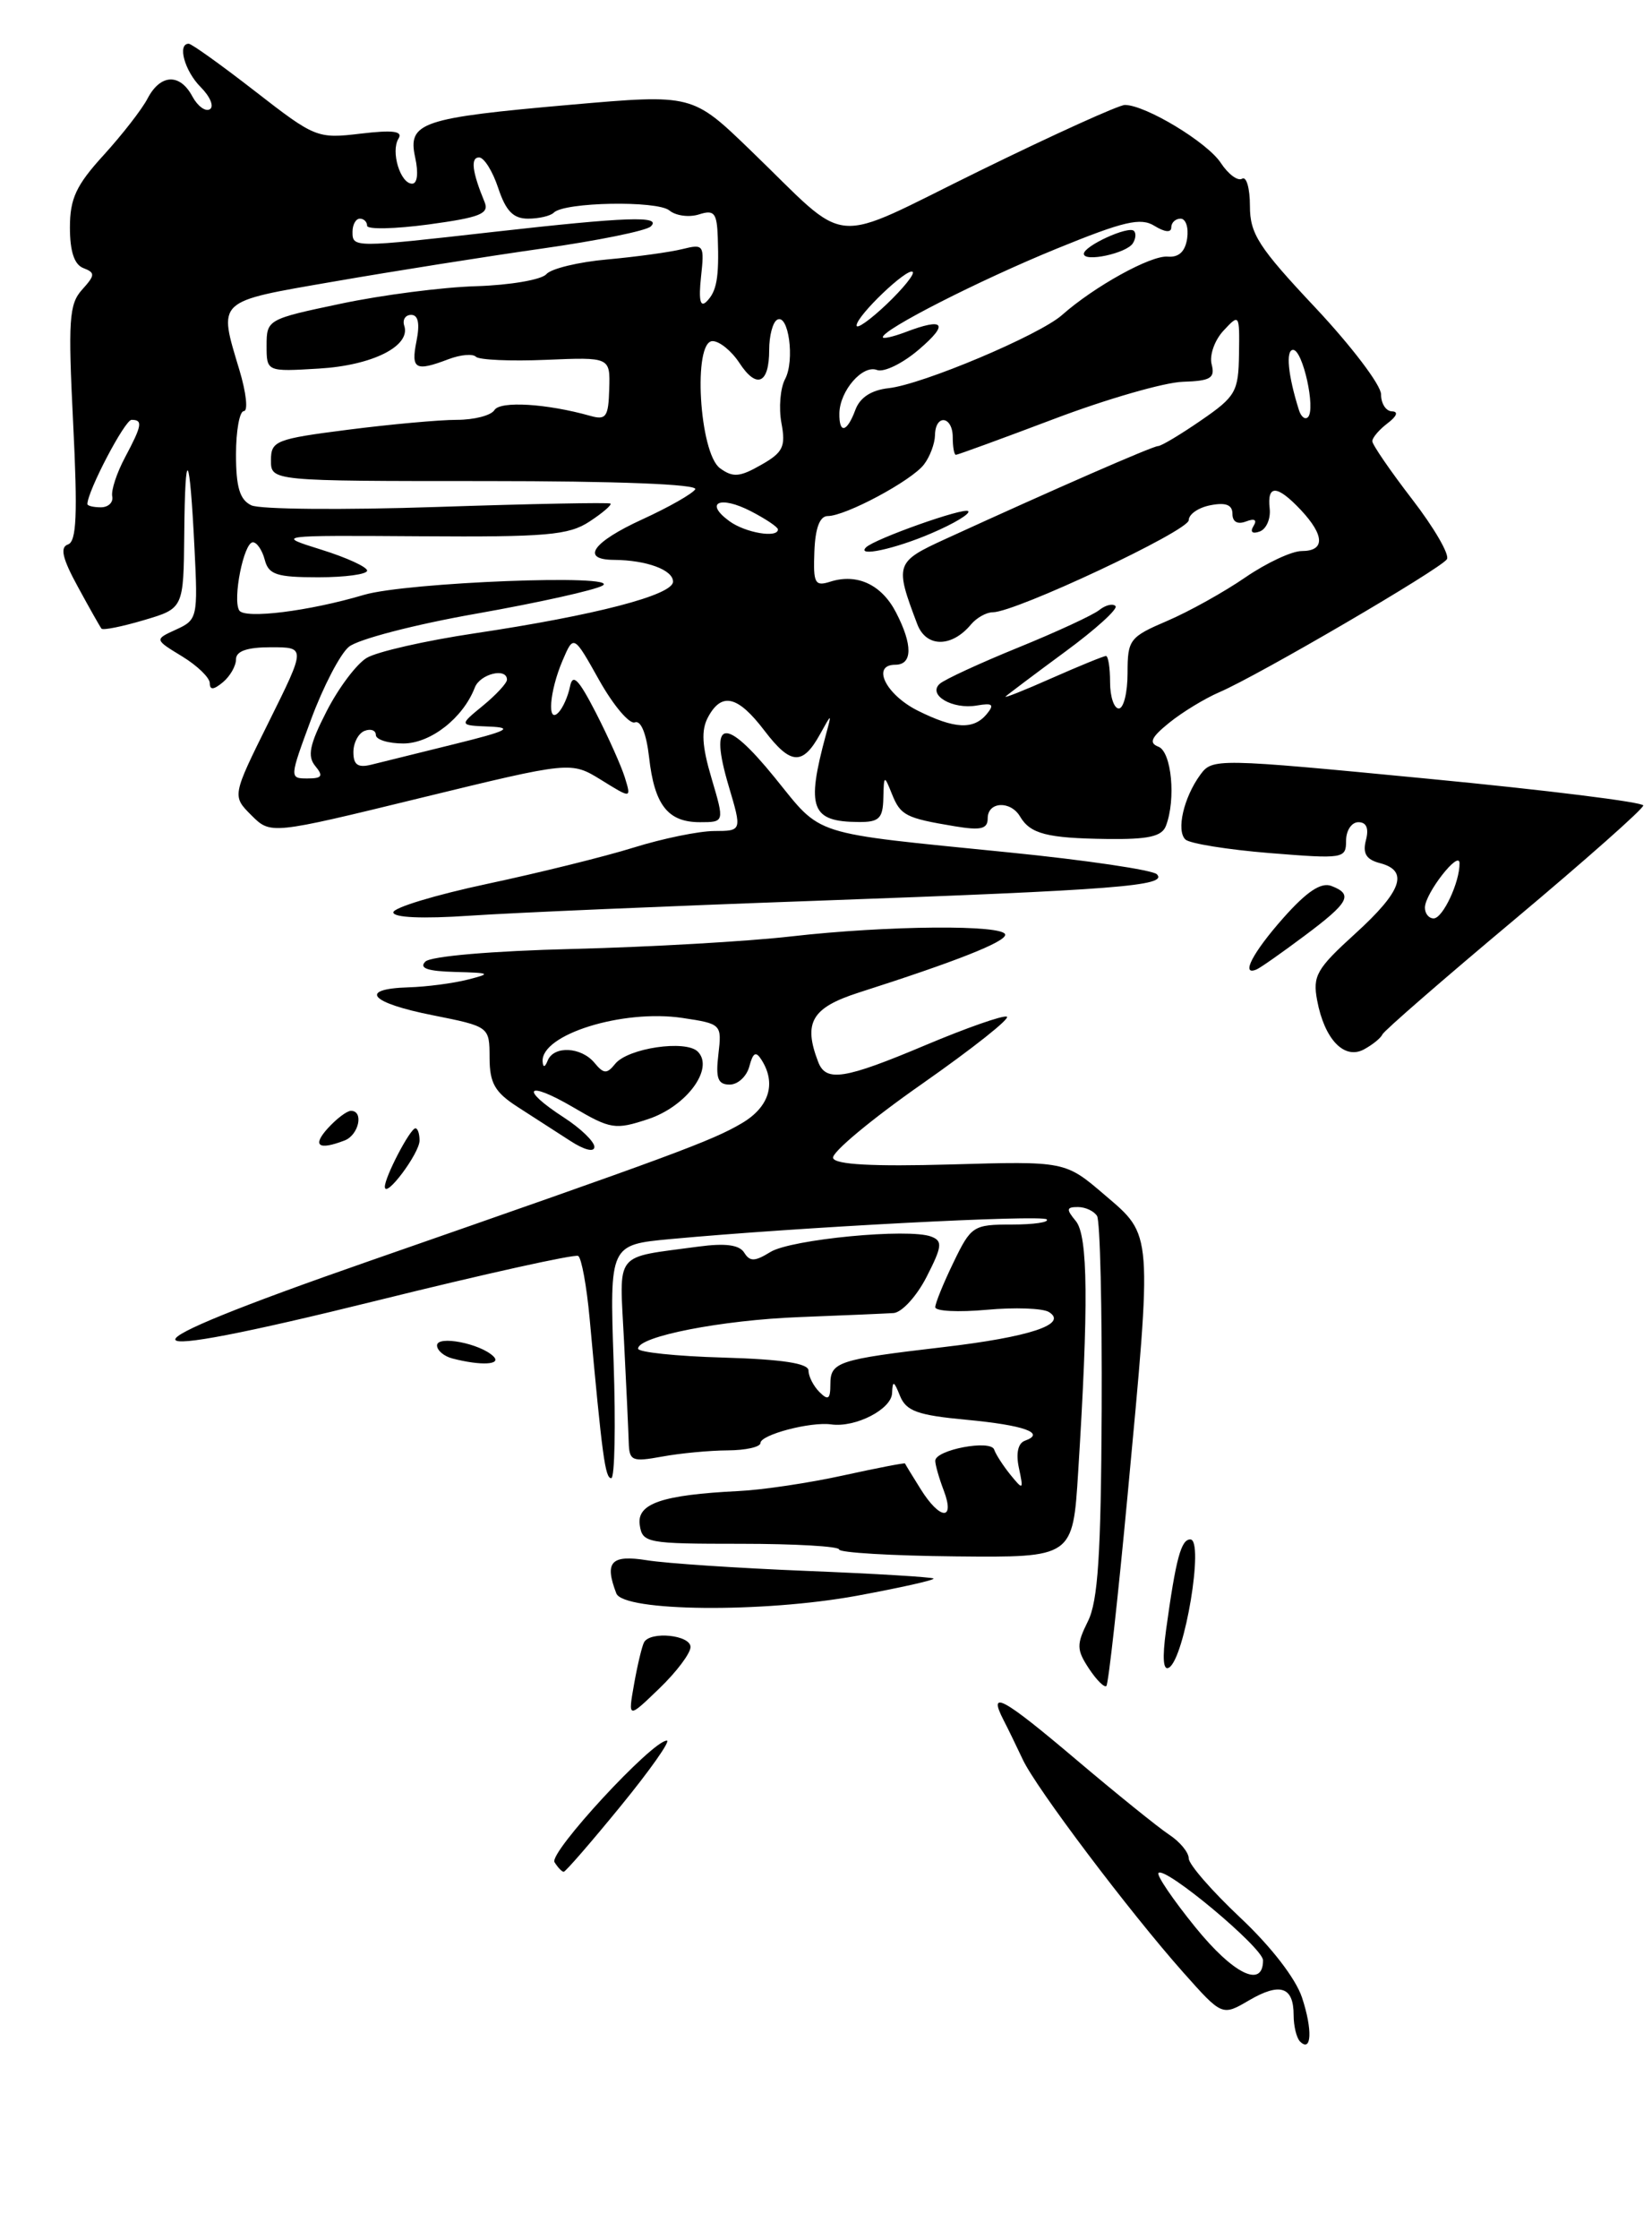 <?xml version="1.0" encoding="UTF-8" standalone="no"?>
<!DOCTYPE svg PUBLIC "-//W3C//DTD SVG 1.1//EN" "http://www.w3.org/Graphics/SVG/1.1/DTD/svg11.dtd" >
<svg xmlns="http://www.w3.org/2000/svg" xmlns:xlink="http://www.w3.org/1999/xlink" version="1.1" viewBox="0 0 189 256">
 <g >
 <path fill="currentColor"
d=" M 71.00 206.50 C 74.37 202.38 76.75 199.00 76.29 199.00 C 74.62 199.00 62.77 211.82 63.44 212.90 C 63.81 213.50 64.29 214.00 64.49 214.00 C 64.70 214.00 67.63 210.62 71.00 206.50 Z  M 79.00 188.30 C 79.00 186.93 74.43 186.46 73.69 187.75 C 73.46 188.16 72.94 190.30 72.55 192.50 C 71.84 196.50 71.84 196.50 75.42 193.05 C 77.39 191.16 79.00 189.02 79.00 188.30 Z  M 129.00 170.98 C 131.84 140.61 131.90 141.32 126.40 136.63 C 121.87 132.75 121.87 132.75 108.78 133.13 C 99.83 133.38 95.56 133.15 95.31 132.40 C 95.10 131.79 99.69 127.97 105.50 123.91 C 111.31 119.84 115.67 116.39 115.18 116.23 C 114.70 116.07 110.54 117.53 105.93 119.47 C 96.61 123.40 94.50 123.73 93.61 121.42 C 91.87 116.90 92.86 115.21 98.25 113.48 C 109.41 109.91 115.00 107.70 115.00 106.87 C 115.00 105.69 101.54 105.80 90.50 107.06 C 85.55 107.63 74.35 108.27 65.61 108.49 C 56.30 108.72 49.28 109.32 48.66 109.94 C 47.91 110.69 48.92 111.04 52.05 111.12 C 56.14 111.23 56.26 111.30 53.50 112.00 C 51.85 112.42 48.81 112.82 46.75 112.88 C 40.95 113.06 42.31 114.65 49.50 116.07 C 56.00 117.37 56.00 117.37 56.01 120.93 C 56.02 123.85 56.61 124.88 59.26 126.58 C 61.04 127.72 63.74 129.46 65.25 130.44 C 66.85 131.48 68.00 131.77 68.00 131.12 C 68.00 130.52 66.43 129.00 64.51 127.76 C 59.37 124.43 60.24 123.47 65.57 126.59 C 69.86 129.11 70.39 129.19 74.14 127.95 C 78.54 126.50 81.75 122.15 79.83 120.23 C 78.45 118.85 71.83 119.83 70.38 121.63 C 69.43 122.81 69.07 122.79 68.01 121.51 C 66.49 119.68 63.36 119.53 62.66 121.25 C 62.35 122.04 62.13 122.08 62.08 121.37 C 61.86 118.28 71.24 115.36 78.07 116.38 C 82.54 117.05 82.59 117.10 82.19 120.53 C 81.86 123.29 82.13 124.00 83.48 124.00 C 84.42 124.00 85.43 123.06 85.73 121.92 C 86.15 120.33 86.48 120.15 87.12 121.17 C 88.84 123.87 88.00 126.57 84.88 128.41 C 81.47 130.43 77.02 132.07 42.20 144.19 C 12.35 154.58 12.69 156.22 43.14 148.69 C 55.41 145.65 65.77 143.36 66.15 143.59 C 66.53 143.83 67.12 147.05 67.46 150.76 C 68.90 166.52 69.23 169.00 69.93 169.00 C 70.33 169.00 70.45 162.99 70.20 155.66 C 69.75 142.31 69.75 142.31 76.72 141.66 C 91.27 140.31 119.18 138.85 119.75 139.41 C 120.07 139.74 118.27 140.00 115.76 140.00 C 111.35 140.00 111.10 140.16 109.09 144.32 C 107.94 146.69 107.00 149.00 107.00 149.45 C 107.00 149.91 109.64 150.04 112.86 149.75 C 116.09 149.45 119.30 149.57 120.00 150.00 C 122.25 151.39 117.82 152.86 107.88 154.02 C 95.84 155.43 95.00 155.71 95.00 158.27 C 95.00 159.97 94.75 160.15 93.75 159.15 C 93.06 158.46 92.50 157.36 92.50 156.70 C 92.50 155.87 89.51 155.41 82.75 155.21 C 77.39 155.06 73.00 154.60 73.00 154.19 C 73.00 152.79 82.55 150.92 91.50 150.58 C 96.45 150.39 101.28 150.18 102.23 150.12 C 103.18 150.05 104.88 148.19 106.01 145.98 C 107.79 142.50 107.86 141.88 106.54 141.38 C 103.98 140.39 90.48 141.69 88.14 143.14 C 86.35 144.24 85.79 144.26 85.14 143.21 C 84.58 142.32 82.99 142.11 79.92 142.52 C 70.10 143.86 70.87 142.89 71.39 153.28 C 71.65 158.35 71.89 163.56 71.93 164.86 C 71.99 167.03 72.29 167.16 75.75 166.53 C 77.81 166.15 81.19 165.83 83.25 165.82 C 85.31 165.81 87.00 165.43 87.00 164.98 C 87.00 164.03 92.73 162.52 95.09 162.85 C 97.87 163.24 102.00 161.12 102.06 159.27 C 102.12 157.80 102.27 157.85 102.97 159.60 C 103.68 161.33 104.98 161.80 110.55 162.32 C 117.18 162.94 119.70 163.84 117.25 164.72 C 116.47 165.00 116.21 166.16 116.57 167.83 C 117.11 170.36 117.06 170.40 115.60 168.61 C 114.76 167.57 113.92 166.27 113.74 165.73 C 113.35 164.55 107.00 165.76 107.00 167.01 C 107.00 167.48 107.44 169.02 107.98 170.43 C 109.29 173.90 107.53 173.78 105.33 170.25 C 104.38 168.74 103.58 167.42 103.54 167.32 C 103.51 167.22 100.33 167.84 96.49 168.68 C 92.64 169.53 87.25 170.34 84.50 170.47 C 75.72 170.91 72.84 171.90 73.19 174.34 C 73.49 176.41 73.99 176.50 84.75 176.50 C 90.94 176.50 96.00 176.79 96.00 177.15 C 96.00 177.51 102.02 177.87 109.37 177.94 C 122.74 178.07 122.74 178.07 123.35 168.29 C 124.55 149.19 124.48 141.28 123.08 139.60 C 121.96 138.25 122.00 138.00 123.32 138.00 C 124.18 138.00 125.16 138.46 125.51 139.02 C 125.86 139.58 126.09 149.57 126.04 161.22 C 125.96 177.75 125.62 183.06 124.46 185.37 C 123.15 188.01 123.16 188.60 124.57 190.75 C 125.45 192.08 126.35 192.98 126.58 192.75 C 126.81 192.52 127.90 182.72 129.00 170.98 Z  M 98.04 182.44 C 103.02 181.52 106.97 180.64 106.80 180.47 C 106.64 180.31 100.09 179.91 92.25 179.60 C 84.42 179.28 76.20 178.74 74.00 178.38 C 69.90 177.73 69.13 178.57 70.51 182.17 C 71.32 184.26 87.29 184.41 98.04 182.44 Z  M 158.16 118.26 C 158.35 117.84 165.14 111.94 173.25 105.15 C 181.36 98.35 188.00 92.48 188.00 92.09 C 188.00 91.71 176.91 90.33 163.36 89.03 C 139.10 86.69 138.70 86.69 137.32 88.58 C 135.42 91.18 134.55 94.96 135.62 95.98 C 136.11 96.44 140.44 97.14 145.25 97.53 C 153.72 98.21 154.00 98.17 154.00 96.12 C 154.00 94.95 154.63 94.00 155.41 94.00 C 156.33 94.00 156.63 94.70 156.27 96.06 C 155.88 97.57 156.30 98.27 157.87 98.68 C 161.22 99.55 160.40 101.88 155.05 106.74 C 150.63 110.75 150.16 111.57 150.69 114.37 C 151.52 118.81 153.78 121.19 156.04 119.98 C 157.02 119.45 157.98 118.68 158.16 118.26 Z  M 149.23 107.00 C 154.36 103.17 154.85 102.26 152.32 101.29 C 151.14 100.84 149.51 101.92 146.82 104.95 C 143.31 108.91 141.89 111.64 143.77 110.83 C 144.20 110.65 146.66 108.92 149.23 107.00 Z  M 93.50 102.98 C 127.68 101.75 133.68 101.28 132.35 99.95 C 131.87 99.47 124.28 98.34 115.48 97.46 C 92.39 95.14 94.16 95.70 88.62 88.88 C 82.88 81.82 81.08 82.17 83.37 89.88 C 84.89 95.00 84.89 95.00 81.70 95.01 C 79.94 95.02 75.80 95.87 72.50 96.90 C 69.20 97.93 61.66 99.79 55.75 101.05 C 49.84 102.31 45.00 103.77 45.00 104.31 C 45.00 104.91 48.33 105.06 53.75 104.69 C 58.56 104.36 76.45 103.59 93.50 102.98 Z  M 133.39 94.42 C 134.55 91.40 134.04 85.95 132.53 85.37 C 131.41 84.94 131.69 84.31 133.78 82.62 C 135.28 81.41 137.85 79.85 139.50 79.14 C 143.92 77.25 164.87 65.02 165.54 63.93 C 165.86 63.42 164.07 60.33 161.56 57.08 C 159.05 53.82 157.00 50.83 157.00 50.44 C 157.00 50.04 157.79 49.12 158.75 48.39 C 159.82 47.58 160.01 47.05 159.25 47.03 C 158.56 47.01 158.00 46.14 158.00 45.08 C 158.00 44.03 154.62 39.58 150.50 35.19 C 143.98 28.26 143.00 26.74 143.00 23.55 C 143.00 21.53 142.60 20.13 142.11 20.43 C 141.62 20.74 140.52 19.92 139.67 18.63 C 138.13 16.27 131.05 12.00 128.69 12.00 C 128.01 12.00 120.53 15.39 112.08 19.53 C 94.47 28.15 97.53 28.43 85.85 17.17 C 79.21 10.76 79.21 10.76 65.35 11.97 C 48.15 13.48 46.62 13.99 47.50 18.01 C 47.89 19.79 47.75 21.00 47.15 21.00 C 45.80 21.00 44.68 17.32 45.59 15.85 C 46.12 14.99 44.97 14.84 41.25 15.28 C 36.30 15.87 36.04 15.76 29.19 10.44 C 25.34 7.45 21.92 5.00 21.59 5.00 C 20.26 5.00 21.13 8.13 22.96 9.96 C 24.04 11.04 24.52 12.18 24.01 12.49 C 23.51 12.80 22.61 12.14 22.01 11.03 C 20.59 8.36 18.36 8.45 16.89 11.25 C 16.25 12.49 13.98 15.40 11.86 17.73 C 8.71 21.18 8.00 22.70 8.00 26.01 C 8.00 28.74 8.50 30.26 9.54 30.65 C 10.91 31.18 10.89 31.46 9.39 33.12 C 7.90 34.77 7.78 36.60 8.37 48.41 C 8.89 58.84 8.76 61.92 7.77 62.25 C 6.84 62.57 7.14 63.86 8.91 67.09 C 10.23 69.52 11.45 71.67 11.61 71.87 C 11.78 72.08 13.96 71.64 16.46 70.90 C 21.00 69.56 21.00 69.56 21.08 61.03 C 21.17 50.76 21.70 51.49 22.25 62.67 C 22.65 70.58 22.58 70.87 20.16 71.97 C 17.66 73.11 17.66 73.11 20.83 75.04 C 22.57 76.10 24.00 77.48 24.00 78.11 C 24.00 78.91 24.44 78.88 25.50 78.00 C 26.32 77.32 27.00 76.14 27.00 75.38 C 27.00 74.44 28.27 74.00 30.99 74.00 C 34.99 74.00 34.99 74.00 30.77 82.50 C 26.55 91.00 26.55 91.00 28.76 93.21 C 30.97 95.41 30.97 95.41 48.15 91.22 C 65.32 87.04 65.32 87.04 68.78 89.17 C 72.23 91.31 72.23 91.31 71.49 88.90 C 71.08 87.58 69.59 84.25 68.18 81.50 C 66.18 77.62 65.52 76.95 65.21 78.50 C 64.99 79.60 64.40 80.93 63.90 81.45 C 62.57 82.85 62.86 79.03 64.36 75.52 C 65.63 72.55 65.63 72.55 68.56 77.78 C 70.18 80.66 72.01 82.82 72.63 82.59 C 73.32 82.32 73.95 83.86 74.26 86.58 C 74.87 92.04 76.41 94.00 80.07 94.00 C 82.89 94.00 82.89 94.00 81.41 89.00 C 80.31 85.31 80.20 83.49 81.00 82.00 C 82.56 79.09 84.41 79.53 87.47 83.55 C 90.46 87.47 91.83 87.55 93.83 83.92 C 95.17 81.50 95.17 81.50 94.49 84.00 C 92.21 92.42 92.79 93.95 98.25 93.98 C 100.57 94.00 101.01 93.57 101.06 91.25 C 101.12 88.59 101.16 88.57 102.04 90.77 C 103.03 93.23 103.60 93.53 109.25 94.47 C 112.23 94.96 113.00 94.78 113.00 93.55 C 113.00 91.64 115.61 91.51 116.70 93.35 C 117.87 95.34 119.79 95.83 126.64 95.92 C 131.37 95.98 132.93 95.64 133.39 94.42 Z  M 148.73 233.40 C 148.33 232.99 148.00 231.64 148.00 230.39 C 148.00 227.14 146.46 226.62 142.91 228.69 C 139.82 230.50 139.82 230.50 135.37 225.50 C 129.22 218.58 118.50 204.38 117.01 201.16 C 116.32 199.70 115.34 197.67 114.81 196.65 C 112.99 193.12 114.70 194.05 123.08 201.14 C 127.71 205.06 132.51 208.93 133.75 209.75 C 134.99 210.56 136.00 211.79 136.00 212.47 C 136.00 213.15 138.65 216.19 141.88 219.23 C 145.41 222.54 148.24 226.20 148.96 228.38 C 150.18 232.07 150.06 234.72 148.73 233.40 Z  M 144.50 224.12 C 144.50 222.70 133.31 213.35 132.54 214.13 C 132.29 214.38 134.18 217.16 136.74 220.32 C 141.11 225.71 144.50 227.37 144.50 224.12 Z  M 133.40 186.39 C 134.53 178.18 135.12 176.00 136.18 176.00 C 137.79 176.00 135.54 189.55 133.75 190.65 C 133.08 191.07 132.96 189.62 133.40 186.39 Z  M 51.75 155.31 C 50.79 155.06 50.00 154.39 50.00 153.82 C 50.00 152.64 54.95 153.60 56.45 155.07 C 57.44 156.04 55.01 156.16 51.75 155.31 Z  M 44.03 135.70 C 43.99 134.63 46.92 129.00 47.53 129.00 C 47.79 129.00 48.00 129.63 48.00 130.39 C 48.00 131.85 44.09 137.08 44.03 135.70 Z  M 37.50 129.00 C 38.50 127.90 39.69 127.00 40.15 127.00 C 41.65 127.00 41.05 129.77 39.42 130.39 C 36.43 131.54 35.69 131.00 37.50 129.00 Z  M 163.02 103.75 C 163.05 102.12 166.95 97.13 166.98 98.68 C 167.02 100.83 165.07 105.00 164.02 105.00 C 163.46 105.00 163.01 104.44 163.02 103.75 Z  M 35.59 82.25 C 36.96 78.54 38.90 74.80 39.90 73.96 C 40.90 73.10 47.48 71.39 54.55 70.15 C 61.61 68.90 68.08 67.46 68.94 66.95 C 71.16 65.61 46.50 66.57 41.64 68.01 C 35.35 69.88 27.99 70.79 27.37 69.79 C 26.59 68.52 27.89 62.00 28.93 62.00 C 29.39 62.00 30.00 62.90 30.29 64.00 C 30.73 65.70 31.65 66.00 36.41 66.00 C 39.48 66.00 42.00 65.66 42.00 65.24 C 42.00 64.82 39.64 63.74 36.75 62.84 C 31.50 61.20 31.50 61.20 48.10 61.31 C 62.50 61.41 65.07 61.19 67.44 59.63 C 68.94 58.65 70.02 57.72 69.84 57.57 C 69.65 57.43 60.73 57.60 50.00 57.96 C 39.27 58.32 29.71 58.24 28.75 57.77 C 27.43 57.14 27.00 55.70 27.00 51.96 C 27.00 49.23 27.41 47.00 27.90 47.00 C 28.40 47.00 28.17 44.90 27.40 42.34 C 24.96 34.21 24.61 34.54 38.25 32.18 C 44.99 31.01 55.67 29.32 62.00 28.42 C 68.33 27.52 73.93 26.39 74.45 25.89 C 75.77 24.65 71.74 24.79 56.50 26.51 C 40.40 28.33 40.33 28.33 40.33 26.50 C 40.33 25.68 40.71 25.00 41.17 25.00 C 41.62 25.00 42.00 25.36 42.00 25.81 C 42.00 26.25 45.17 26.18 49.05 25.66 C 54.93 24.86 55.99 24.44 55.44 23.10 C 54.02 19.67 53.81 18.00 54.81 18.00 C 55.38 18.00 56.36 19.57 57.00 21.50 C 57.87 24.12 58.72 25.00 60.41 25.00 C 61.65 25.00 62.98 24.69 63.36 24.31 C 64.56 23.10 75.18 22.91 76.58 24.06 C 77.31 24.67 78.83 24.87 79.95 24.52 C 81.72 23.95 82.02 24.32 82.12 27.18 C 82.28 31.76 82.00 33.34 80.81 34.50 C 80.11 35.18 79.92 34.28 80.20 31.67 C 80.60 27.99 80.52 27.87 78.06 28.48 C 76.65 28.83 72.80 29.36 69.50 29.66 C 66.20 29.95 63.05 30.71 62.50 31.35 C 61.95 31.98 58.35 32.60 54.50 32.72 C 50.65 32.83 43.67 33.73 39.00 34.72 C 30.62 36.48 30.50 36.54 30.50 39.50 C 30.50 42.50 30.50 42.50 36.48 42.14 C 42.61 41.78 47.02 39.56 46.25 37.24 C 46.02 36.56 46.38 36.00 47.04 36.00 C 47.85 36.00 48.05 36.99 47.65 39.00 C 47.00 42.23 47.52 42.51 51.33 41.06 C 52.69 40.55 54.09 40.42 54.45 40.79 C 54.82 41.15 58.42 41.31 62.46 41.14 C 69.81 40.83 69.81 40.83 69.70 44.48 C 69.61 47.66 69.34 48.05 67.55 47.55 C 62.55 46.14 57.23 45.82 56.57 46.88 C 56.19 47.50 54.25 48.00 52.26 48.00 C 50.27 48.00 44.67 48.51 39.82 49.13 C 31.53 50.19 31.00 50.40 31.00 52.63 C 31.00 55.00 31.00 55.00 55.56 55.00 C 70.55 55.00 79.89 55.36 79.54 55.94 C 79.22 56.45 76.50 58.00 73.48 59.38 C 67.78 61.99 66.38 63.99 70.25 64.01 C 73.96 64.04 77.00 65.15 77.00 66.50 C 77.00 68.03 68.09 70.35 54.29 72.41 C 48.67 73.25 43.12 74.51 41.95 75.22 C 40.78 75.92 38.72 78.67 37.36 81.33 C 35.41 85.13 35.14 86.46 36.07 87.58 C 37.02 88.73 36.85 89.00 35.17 89.00 C 33.11 89.00 33.11 88.95 35.59 82.25 Z  M 40.43 85.99 C 40.43 84.92 41.01 83.83 41.71 83.56 C 42.42 83.28 43.00 83.50 43.00 84.03 C 43.00 84.56 44.41 85.00 46.14 85.00 C 49.26 85.00 52.98 82.09 54.32 78.61 C 54.92 77.04 58.00 76.29 58.00 77.71 C 58.00 78.10 56.76 79.44 55.25 80.68 C 52.50 82.93 52.50 82.93 56.00 83.07 C 58.82 83.19 58.04 83.58 52.00 85.07 C 47.88 86.09 43.58 87.15 42.46 87.43 C 40.94 87.80 40.43 87.44 40.43 85.99 Z  M 105.00 81.25 C 101.33 79.41 99.66 76.00 102.43 76.00 C 104.40 76.00 104.44 73.74 102.51 70.02 C 100.87 66.84 98.06 65.53 95.00 66.50 C 93.22 67.07 93.03 66.70 93.17 63.07 C 93.27 60.36 93.79 59.00 94.70 59.00 C 96.75 59.00 104.31 54.95 105.71 53.10 C 106.39 52.22 106.95 50.71 106.97 49.75 C 107.01 47.30 109.00 47.55 109.00 50.00 C 109.00 51.10 109.16 52.00 109.36 52.00 C 109.56 52.00 114.63 50.15 120.61 47.89 C 126.60 45.62 133.21 43.72 135.31 43.65 C 138.51 43.55 139.03 43.23 138.62 41.65 C 138.35 40.62 138.96 38.89 139.98 37.80 C 141.79 35.85 141.82 35.89 141.75 40.47 C 141.69 44.79 141.38 45.33 137.41 48.06 C 135.06 49.68 132.85 51.00 132.49 51.00 C 131.89 51.00 120.64 55.91 108.15 61.63 C 102.43 64.25 102.34 64.51 104.95 71.38 C 105.97 74.04 108.88 74.05 111.09 71.39 C 111.73 70.63 112.85 70.00 113.58 70.00 C 116.18 70.00 136.00 60.69 136.00 59.47 C 136.00 58.79 137.12 58.02 138.50 57.76 C 140.25 57.42 141.00 57.72 141.00 58.75 C 141.00 59.66 141.58 59.99 142.55 59.62 C 143.54 59.24 143.85 59.43 143.41 60.14 C 142.99 60.82 143.27 61.07 144.11 60.77 C 144.87 60.50 145.39 59.32 145.26 58.14 C 144.95 55.37 146.11 55.43 148.83 58.31 C 151.56 61.23 151.60 63.00 148.93 63.00 C 147.79 63.00 144.89 64.36 142.48 66.01 C 140.07 67.67 136.05 69.91 133.55 70.98 C 129.22 72.83 129.00 73.13 129.00 76.96 C 129.00 79.18 128.55 81.00 128.00 81.00 C 127.45 81.00 127.00 79.65 127.00 78.00 C 127.00 76.35 126.79 75.00 126.53 75.00 C 126.27 75.00 123.48 76.14 120.33 77.53 C 117.18 78.93 114.80 79.87 115.05 79.63 C 115.30 79.39 118.36 77.09 121.85 74.52 C 125.34 71.96 127.94 69.60 127.62 69.29 C 127.31 68.97 126.47 69.18 125.77 69.74 C 125.07 70.31 120.90 72.24 116.50 74.03 C 112.10 75.82 108.05 77.69 107.51 78.18 C 106.10 79.46 108.97 81.14 111.76 80.66 C 113.57 80.35 113.79 80.54 112.89 81.64 C 111.37 83.46 109.21 83.35 105.00 81.25 Z  M 106.56 60.97 C 109.16 59.86 111.05 58.72 110.77 58.44 C 110.31 57.97 100.06 61.61 99.08 62.58 C 97.94 63.72 102.38 62.77 106.56 60.97 Z  M 83.44 59.58 C 80.54 57.46 82.36 56.62 85.91 58.45 C 87.61 59.33 89.00 60.26 89.00 60.53 C 89.00 61.55 85.27 60.92 83.44 59.58 Z  M 10.00 57.63 C 10.00 56.17 14.28 48.00 15.05 48.00 C 16.36 48.00 16.26 48.62 14.30 52.30 C 13.36 54.06 12.70 56.06 12.84 56.75 C 12.98 57.44 12.39 58.00 11.54 58.00 C 10.69 58.00 10.00 57.83 10.00 57.63 Z  M 82.37 53.53 C 80.00 51.79 79.25 39.00 81.52 39.00 C 82.31 39.00 83.69 40.12 84.59 41.49 C 86.57 44.52 88.00 43.89 88.00 40.00 C 88.00 38.41 88.40 36.87 88.89 36.57 C 90.21 35.75 90.96 41.20 89.82 43.34 C 89.27 44.37 89.08 46.63 89.40 48.36 C 89.91 51.07 89.59 51.73 87.06 53.16 C 84.63 54.55 83.85 54.61 82.37 53.53 Z  M 96.03 47.25 C 96.08 44.67 98.69 41.67 100.33 42.30 C 101.12 42.60 103.28 41.55 105.13 39.96 C 108.61 36.99 108.04 36.27 103.57 37.98 C 102.15 38.51 101.00 38.77 101.00 38.55 C 101.00 37.66 112.03 32.05 120.84 28.45 C 128.60 25.28 130.51 24.84 132.09 25.83 C 133.26 26.55 134.00 26.62 134.00 26.01 C 134.00 25.45 134.48 25.00 135.07 25.00 C 135.66 25.00 136.00 26.01 135.82 27.25 C 135.60 28.76 134.87 29.45 133.59 29.34 C 131.67 29.17 125.18 32.76 121.50 36.02 C 118.90 38.32 105.53 43.96 101.66 44.38 C 99.68 44.60 98.38 45.45 97.86 46.86 C 96.90 49.45 95.99 49.65 96.03 47.25 Z  M 129.61 27.81 C 129.94 27.29 129.99 26.66 129.73 26.40 C 129.11 25.78 124.00 28.12 124.00 29.02 C 124.00 30.01 128.91 28.96 129.61 27.81 Z  M 148.61 46.89 C 147.35 42.91 147.07 40.00 147.94 40.00 C 149.05 40.00 150.55 46.78 149.64 47.69 C 149.32 48.02 148.85 47.66 148.61 46.89 Z  M 98.00 37.21 C 98.00 36.11 103.85 30.52 104.42 31.09 C 104.66 31.33 103.32 32.99 101.43 34.79 C 99.54 36.58 98.00 37.67 98.00 37.21 Z "/>
</g>
</svg>